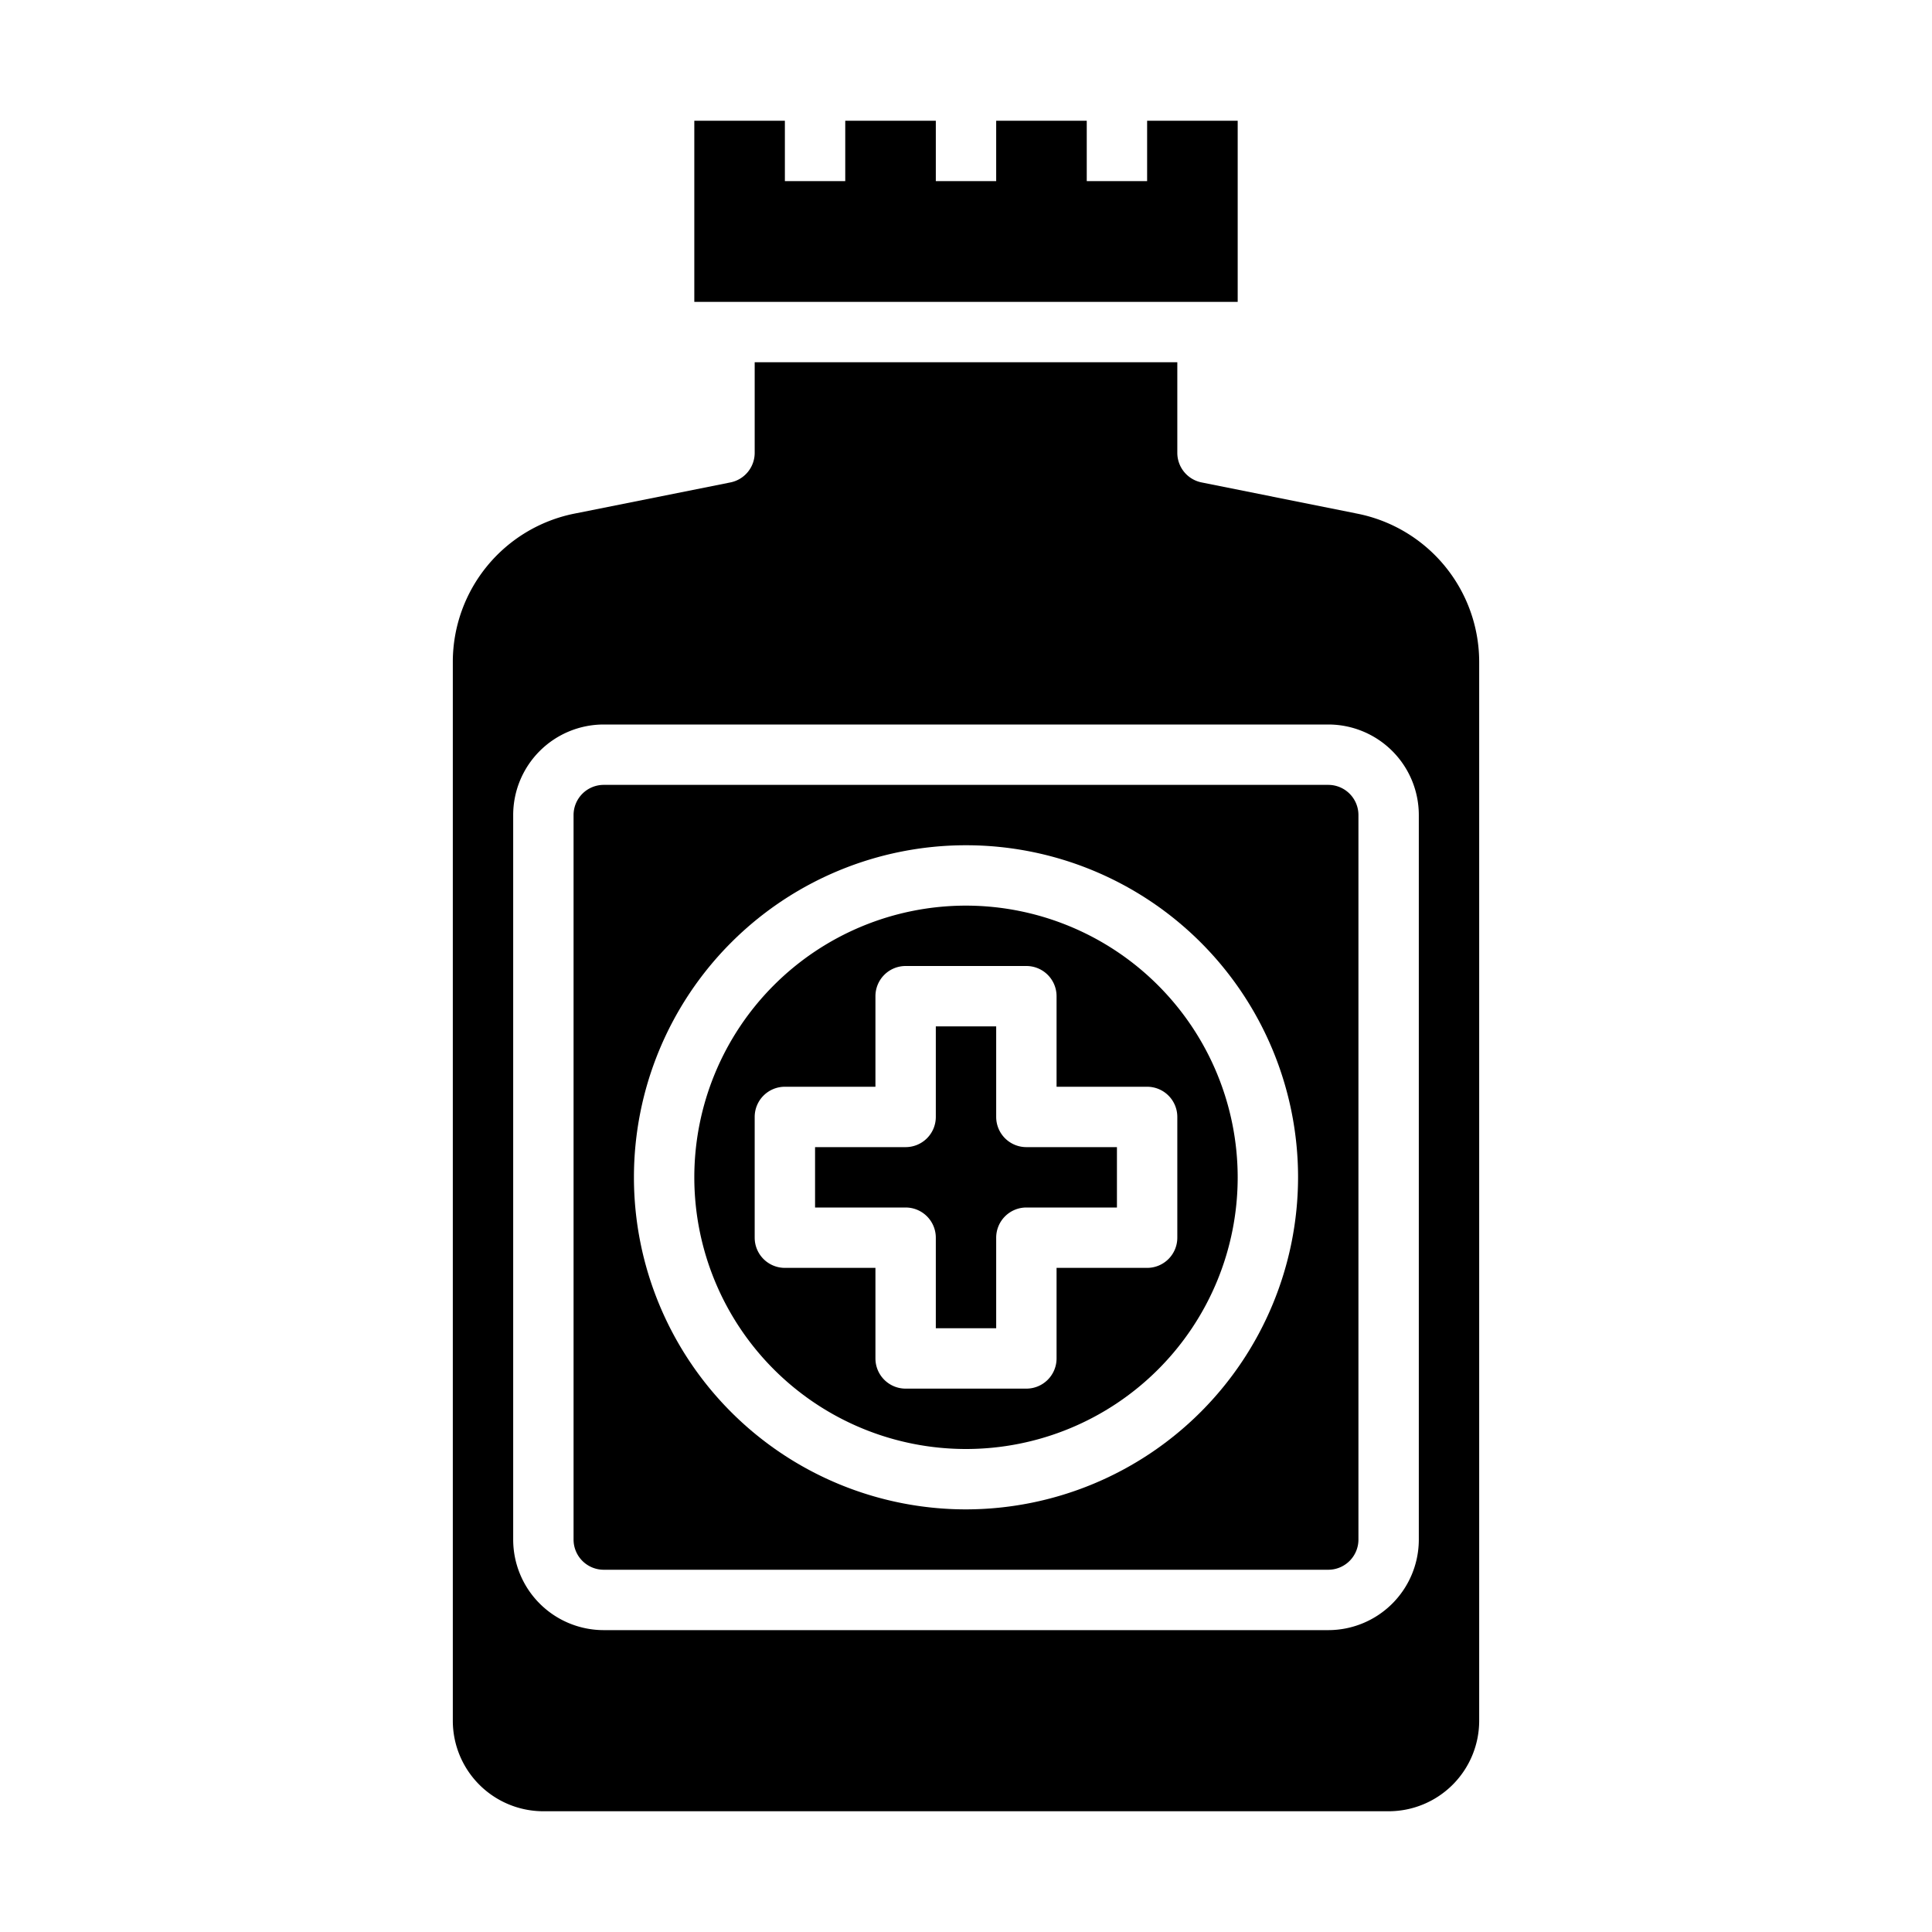 <svg xmlns="http://www.w3.org/2000/svg" viewBox="0 0 64 64" x="0px" y="0px"><g data-name="Medicine"><path d="M44,26H20a1,1,0,0,0-1,1V51a1,1,0,0,0,1,1H44a1,1,0,0,0,1-1V27A1,1,0,0,0,44,26ZM32,50A11,11,0,1,1,43,39,11.013,11.013,0,0,1,32,50Z"></path><path d="M32,30a9,9,0,1,0,9,9A9.01,9.01,0,0,0,32,30Zm7,7v4a1,1,0,0,1-1,1H35v3a1,1,0,0,1-1,1H30a1,1,0,0,1-1-1V42H26a1,1,0,0,1-1-1V37a1,1,0,0,1,1-1h3V33a1,1,0,0,1,1-1h4a1,1,0,0,1,1,1v3h3A1,1,0,0,1,39,37Z"></path><path d="M33,37V34H31v3a1,1,0,0,1-1,1H27v2h3a1,1,0,0,1,1,1v3h2V41a1,1,0,0,1,1-1h3V38H34A1,1,0,0,1,33,37Z"></path><path d="M49,21.919a5.013,5.013,0,0,0-4.02-4.9L39.8,15.98A1,1,0,0,1,39,15V12H25v3a1,1,0,0,1-.8.98L19.02,17.016a5.013,5.013,0,0,0-4.02,4.9V57a3,3,0,0,0,3,3H46a3,3,0,0,0,3-3ZM47,51a3,3,0,0,1-3,3H20a3,3,0,0,1-3-3V27a3,3,0,0,1,3-3H44a3,3,0,0,1,3,3Z"></path><polygon points="23 4 23 10 41 10 41 4 38 4 38 6 36 6 36 4 33 4 33 6 31 6 31 4 28 4 28 6 26 6 26 4 23 4"></polygon></g></svg>